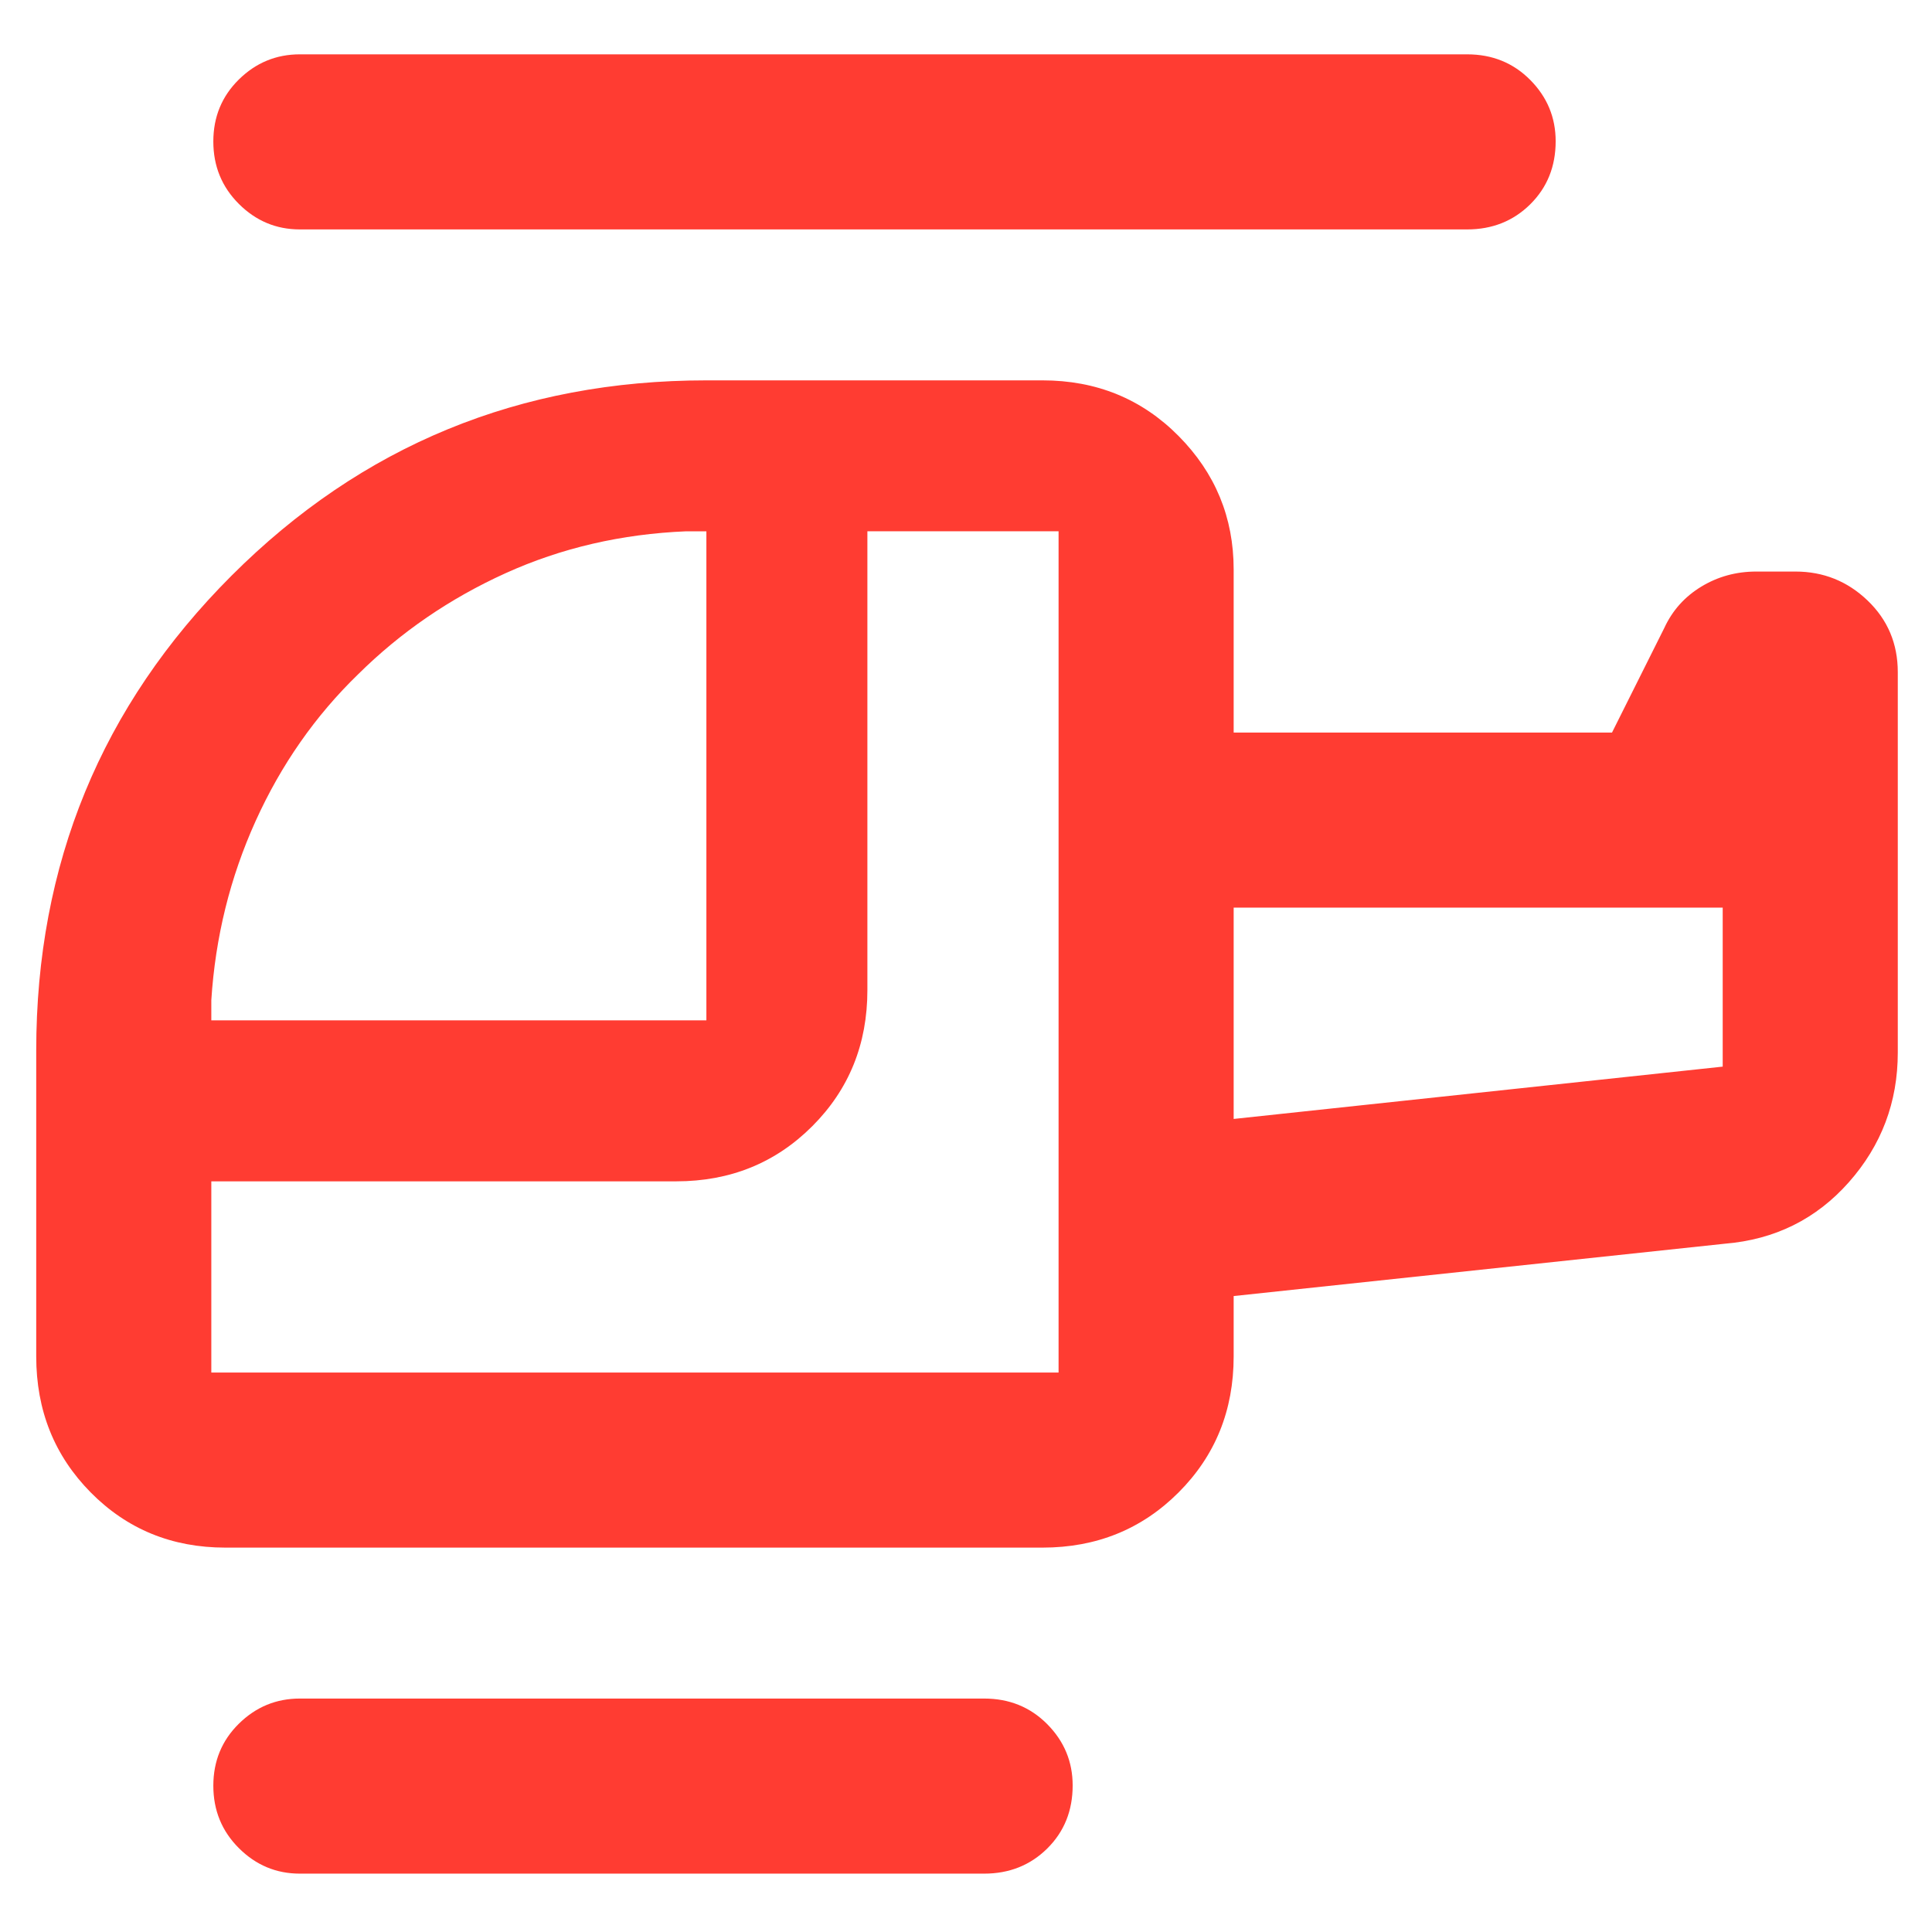 <svg xmlns="http://www.w3.org/2000/svg" height="48" viewBox="0 -960 960 960" width="48"><path fill="rgb(255, 60, 50)" d="M178-625q-32 31-51 73t-22 89v10h246v-243h-10q-48.29 2-89.83 20.84Q209.64-656.32 178-625Zm-73 347h421v-418h-95v228q0 40.21-27.39 67.61Q376.21-373 336-373H105v95Zm508-126 243-26v-79H613v105ZM149-29q-17.62 0-30.31-12.68Q106-54.35 106-72.68q0-18.32 12.69-30.82T149-116h340q18.75 0 31.38 12.74Q533-90.52 533-72.82 533-54 520.38-41.5 507.75-29 489-29H149Zm-37-162q-39.8 0-66.9-27.39Q18-245.79 18-286v-152q0-138.91 97.05-235.95Q212.09-771 351-771h167q40.21 0 67.61 27.62Q613-715.75 613-677v81h188l26-52q6-13 18.35-20.5 12.36-7.5 27.3-7.5h19.48q20.82 0 35.84 14.37Q943-647.25 943-626v189q0 36.97-24.33 64.46Q894.33-345.06 857-342l-244 26v30q0 40.21-27.39 67.61Q558.21-191 518-191H112Zm37-655q-17.62 0-30.31-12.68-12.69-12.67-12.69-31 0-18.32 12.69-30.82T149-933h580q18.75 0 31.38 12.74Q773-907.52 773-889.82q0 18.82-12.62 31.32Q747.75-846 729-846H149Zm464 442v-105 105Zm-87 126Zm87-126v-105 105Z"/></svg>